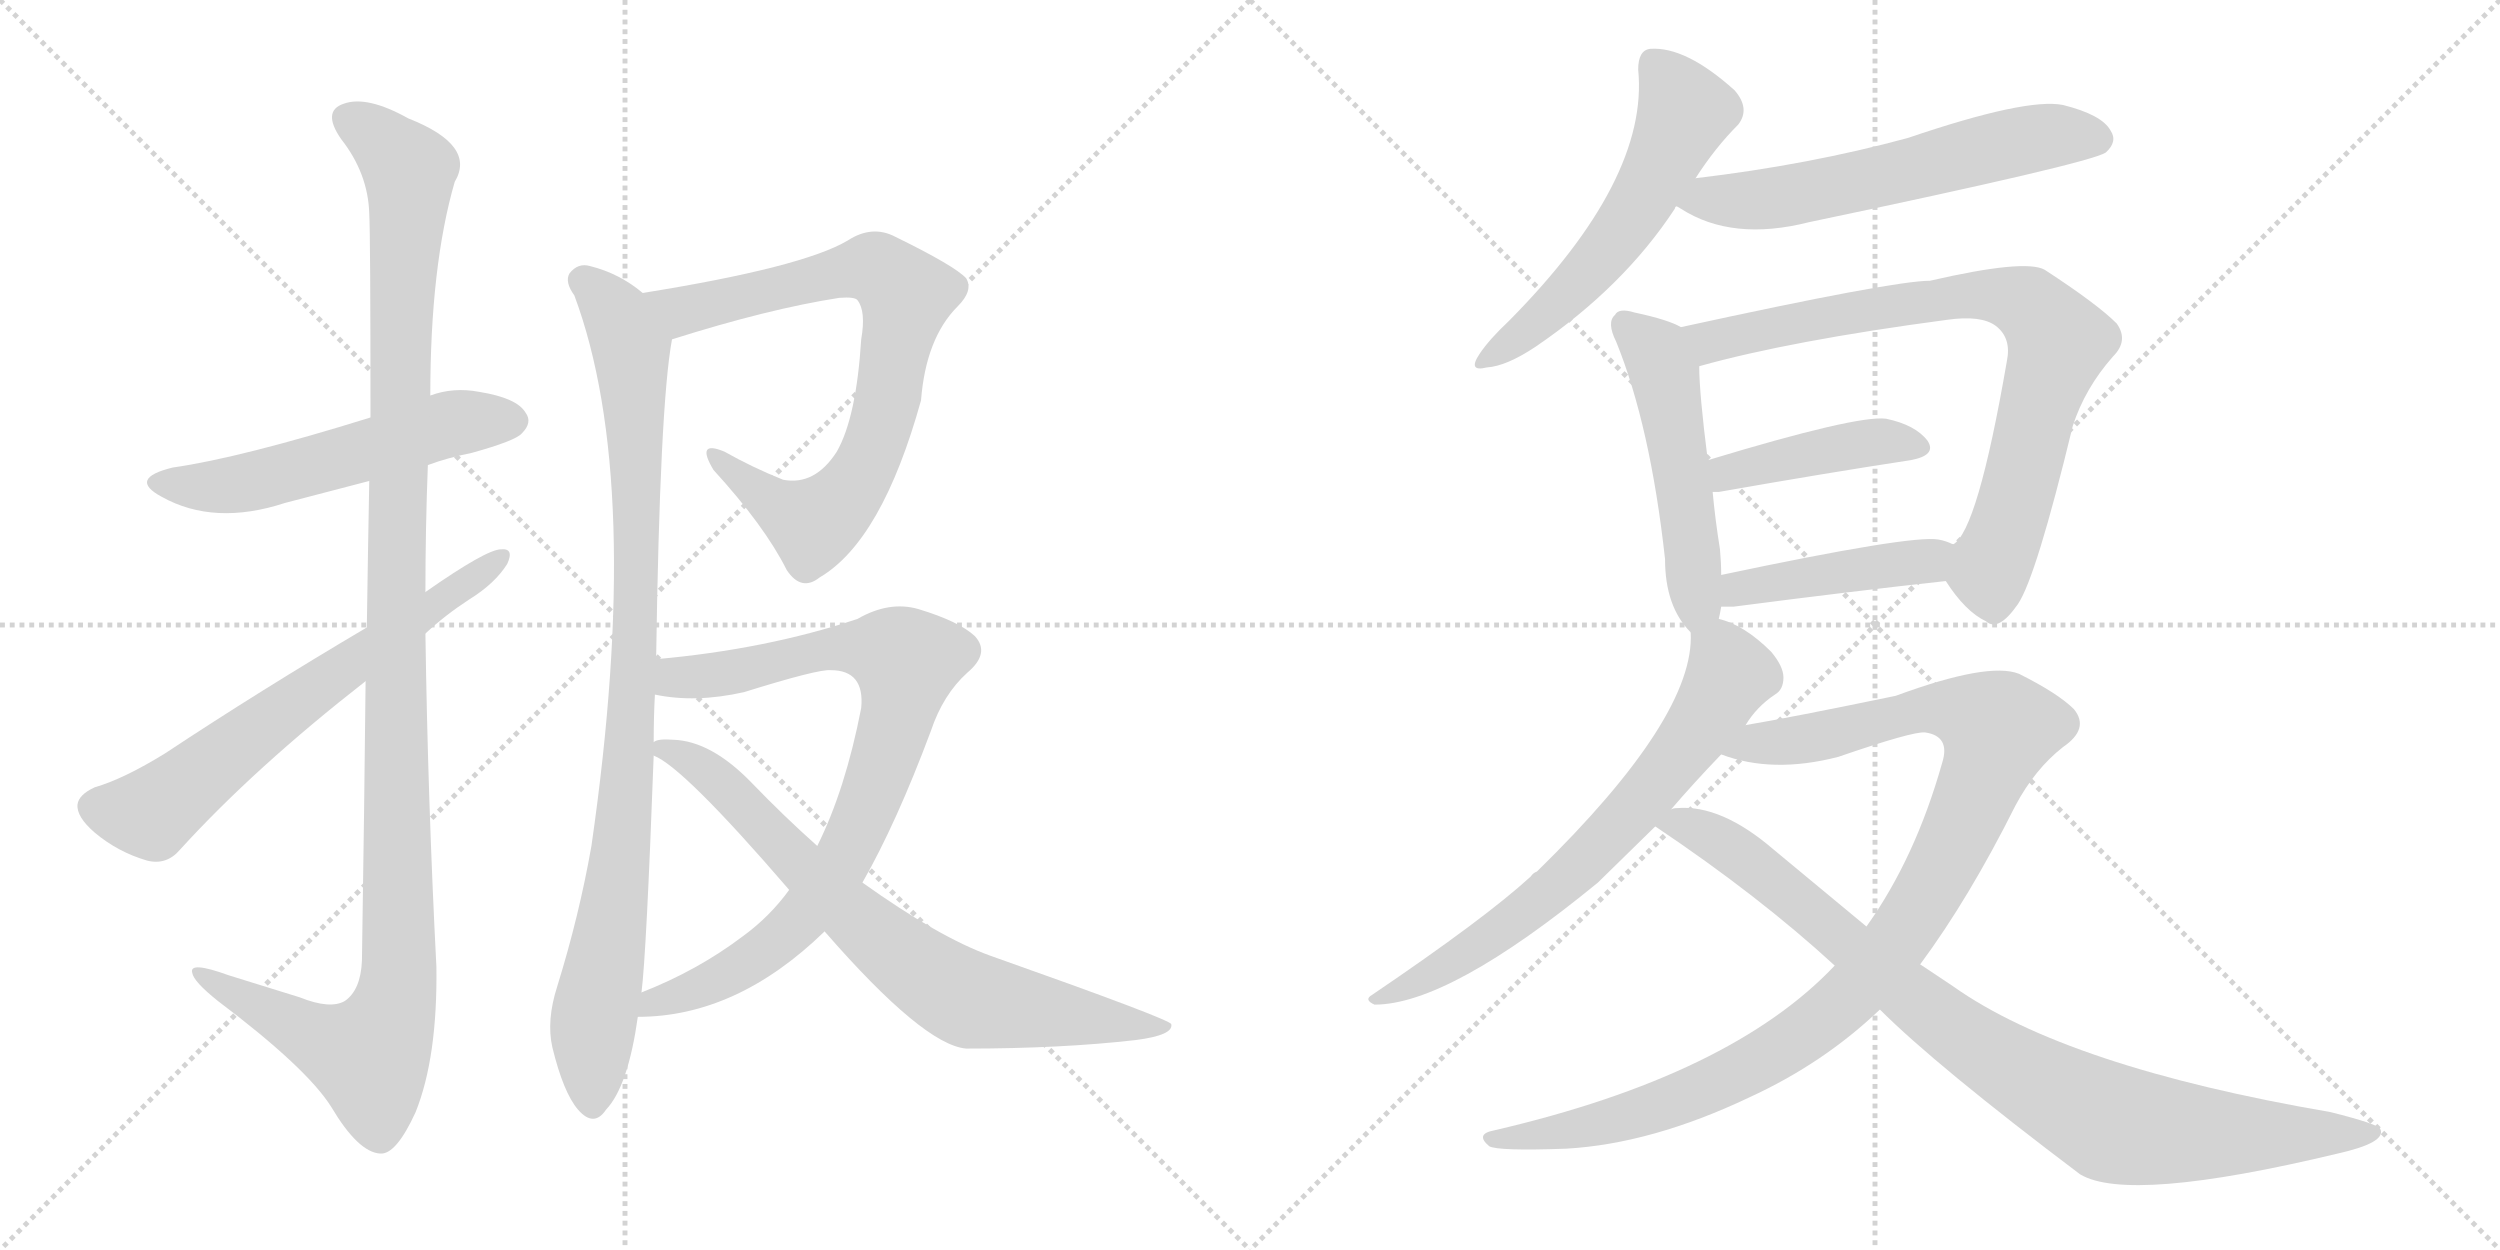 <svg version="1.1" viewBox="0 0 2048 1024" xmlns="http://www.w3.org/2000/svg">
  <g stroke="lightgray" stroke-dasharray="1,1" stroke-width="1" transform="scale(4, 4)">
    <line x1="0" y1="0" x2="256" y2="256"></line>
    <line x1="256" y1="0" x2="0" y2="256"></line>
    <line x1="128" y1="0" x2="128" y2="256"></line>
    <line x1="0" y1="128" x2="256" y2="128"></line>
    <line x1="256" y1="0" x2="512" y2="256"></line>
    <line x1="512" y1="0" x2="256" y2="256"></line>
    <line x1="384" y1="0" x2="384" y2="256"></line>
    <line x1="256" y1="128" x2="512" y2="128"></line>
  </g>
<g transform="scale(1, -1) translate(0, -850)">
   <style type="text/css">
    @keyframes keyframes0 {
      from {
       stroke: black;
       stroke-dashoffset: 550;
       stroke-width: 128;
       }
       64% {
       animation-timing-function: step-end;
       stroke: black;
       stroke-dashoffset: 0;
       stroke-width: 128;
       }
       to {
       stroke: black;
       stroke-width: 1024;
       }
       }
       #make-me-a-hanzi-animation-0 {
         animation: keyframes0 0.698s both;
         animation-delay: 0s;
         animation-timing-function: linear;
       }
    @keyframes keyframes1 {
      from {
       stroke: black;
       stroke-dashoffset: 1207;
       stroke-width: 128;
       }
       80% {
       animation-timing-function: step-end;
       stroke: black;
       stroke-dashoffset: 0;
       stroke-width: 128;
       }
       to {
       stroke: black;
       stroke-width: 1024;
       }
       }
       #make-me-a-hanzi-animation-1 {
         animation: keyframes1 1.232s both;
         animation-delay: 0.698s;
         animation-timing-function: linear;
       }
    @keyframes keyframes2 {
      from {
       stroke: black;
       stroke-dashoffset: 656;
       stroke-width: 128;
       }
       68% {
       animation-timing-function: step-end;
       stroke: black;
       stroke-dashoffset: 0;
       stroke-width: 128;
       }
       to {
       stroke: black;
       stroke-width: 1024;
       }
       }
       #make-me-a-hanzi-animation-2 {
         animation: keyframes2 0.784s both;
         animation-delay: 1.93s;
         animation-timing-function: linear;
       }
    @keyframes keyframes3 {
      from {
       stroke: black;
       stroke-dashoffset: 782;
       stroke-width: 128;
       }
       72% {
       animation-timing-function: step-end;
       stroke: black;
       stroke-dashoffset: 0;
       stroke-width: 128;
       }
       to {
       stroke: black;
       stroke-width: 1024;
       }
       }
       #make-me-a-hanzi-animation-3 {
         animation: keyframes3 0.886s both;
         animation-delay: 2.714s;
         animation-timing-function: linear;
       }
    @keyframes keyframes4 {
      from {
       stroke: black;
       stroke-dashoffset: 948;
       stroke-width: 128;
       }
       76% {
       animation-timing-function: step-end;
       stroke: black;
       stroke-dashoffset: 0;
       stroke-width: 128;
       }
       to {
       stroke: black;
       stroke-width: 1024;
       }
       }
       #make-me-a-hanzi-animation-4 {
         animation: keyframes4 1.021s both;
         animation-delay: 3.6s;
         animation-timing-function: linear;
       }
    @keyframes keyframes5 {
      from {
       stroke: black;
       stroke-dashoffset: 842;
       stroke-width: 128;
       }
       73% {
       animation-timing-function: step-end;
       stroke: black;
       stroke-dashoffset: 0;
       stroke-width: 128;
       }
       to {
       stroke: black;
       stroke-width: 1024;
       }
       }
       #make-me-a-hanzi-animation-5 {
         animation: keyframes5 0.935s both;
         animation-delay: 4.622s;
         animation-timing-function: linear;
       }
    @keyframes keyframes6 {
      from {
       stroke: black;
       stroke-dashoffset: 749;
       stroke-width: 128;
       }
       71% {
       animation-timing-function: step-end;
       stroke: black;
       stroke-dashoffset: 0;
       stroke-width: 128;
       }
       to {
       stroke: black;
       stroke-width: 1024;
       }
       }
       #make-me-a-hanzi-animation-6 {
         animation: keyframes6 0.86s both;
         animation-delay: 5.557s;
         animation-timing-function: linear;
       }
    @keyframes keyframes7 {
      from {
       stroke: black;
       stroke-dashoffset: 561;
       stroke-width: 128;
       }
       65% {
       animation-timing-function: step-end;
       stroke: black;
       stroke-dashoffset: 0;
       stroke-width: 128;
       }
       to {
       stroke: black;
       stroke-width: 1024;
       }
       }
       #make-me-a-hanzi-animation-7 {
         animation: keyframes7 0.707s both;
         animation-delay: 6.416s;
         animation-timing-function: linear;
       }
    @keyframes keyframes8 {
      from {
       stroke: black;
       stroke-dashoffset: 602;
       stroke-width: 128;
       }
       66% {
       animation-timing-function: step-end;
       stroke: black;
       stroke-dashoffset: 0;
       stroke-width: 128;
       }
       to {
       stroke: black;
       stroke-width: 1024;
       }
       }
       #make-me-a-hanzi-animation-8 {
         animation: keyframes8 0.74s both;
         animation-delay: 7.123s;
         animation-timing-function: linear;
       }
    @keyframes keyframes9 {
      from {
       stroke: black;
       stroke-dashoffset: 511;
       stroke-width: 128;
       }
       62% {
       animation-timing-function: step-end;
       stroke: black;
       stroke-dashoffset: 0;
       stroke-width: 128;
       }
       to {
       stroke: black;
       stroke-width: 1024;
       }
       }
       #make-me-a-hanzi-animation-9 {
         animation: keyframes9 0.666s both;
         animation-delay: 7.863s;
         animation-timing-function: linear;
       }
    @keyframes keyframes10 {
      from {
       stroke: black;
       stroke-dashoffset: 795;
       stroke-width: 128;
       }
       72% {
       animation-timing-function: step-end;
       stroke: black;
       stroke-dashoffset: 0;
       stroke-width: 128;
       }
       to {
       stroke: black;
       stroke-width: 1024;
       }
       }
       #make-me-a-hanzi-animation-10 {
         animation: keyframes10 0.897s both;
         animation-delay: 8.529s;
         animation-timing-function: linear;
       }
    @keyframes keyframes11 {
      from {
       stroke: black;
       stroke-dashoffset: 425;
       stroke-width: 128;
       }
       58% {
       animation-timing-function: step-end;
       stroke: black;
       stroke-dashoffset: 0;
       stroke-width: 128;
       }
       to {
       stroke: black;
       stroke-width: 1024;
       }
       }
       #make-me-a-hanzi-animation-11 {
         animation: keyframes11 0.596s both;
         animation-delay: 9.426s;
         animation-timing-function: linear;
       }
    @keyframes keyframes12 {
      from {
       stroke: black;
       stroke-dashoffset: 438;
       stroke-width: 128;
       }
       59% {
       animation-timing-function: step-end;
       stroke: black;
       stroke-dashoffset: 0;
       stroke-width: 128;
       }
       to {
       stroke: black;
       stroke-width: 1024;
       }
       }
       #make-me-a-hanzi-animation-12 {
         animation: keyframes12 0.606s both;
         animation-delay: 10.021s;
         animation-timing-function: linear;
       }
    @keyframes keyframes13 {
      from {
       stroke: black;
       stroke-dashoffset: 692;
       stroke-width: 128;
       }
       69% {
       animation-timing-function: step-end;
       stroke: black;
       stroke-dashoffset: 0;
       stroke-width: 128;
       }
       to {
       stroke: black;
       stroke-width: 1024;
       }
       }
       #make-me-a-hanzi-animation-13 {
         animation: keyframes13 0.813s both;
         animation-delay: 10.628s;
         animation-timing-function: linear;
       }
    @keyframes keyframes14 {
      from {
       stroke: black;
       stroke-dashoffset: 1054;
       stroke-width: 128;
       }
       77% {
       animation-timing-function: step-end;
       stroke: black;
       stroke-dashoffset: 0;
       stroke-width: 128;
       }
       to {
       stroke: black;
       stroke-width: 1024;
       }
       }
       #make-me-a-hanzi-animation-14 {
         animation: keyframes14 1.108s both;
         animation-delay: 11.441s;
         animation-timing-function: linear;
       }
    @keyframes keyframes15 {
      from {
       stroke: black;
       stroke-dashoffset: 915;
       stroke-width: 128;
       }
       75% {
       animation-timing-function: step-end;
       stroke: black;
       stroke-dashoffset: 0;
       stroke-width: 128;
       }
       to {
       stroke: black;
       stroke-width: 1024;
       }
       }
       #make-me-a-hanzi-animation-15 {
         animation: keyframes15 0.995s both;
         animation-delay: 12.549s;
         animation-timing-function: linear;
       }
</style>
<path d="M 350.5 469.0 Q 366.5 475.0 386.5 479.0 Q 422.5 489.0 427.5 495.0 Q 436.5 504.0 430.5 512.0 Q 423.5 524.0 392.5 529.0 Q 371.5 533.0 352.5 526.0 L 303.5 508.0 Q 197.5 475.0 141.5 467.0 Q 104.5 458.0 132.5 443.0 Q 175.5 419.0 233.5 438.0 L 302.5 456.0 L 350.5 469.0 Z" fill="lightgray"></path> 
<path d="M 299.5 292.0 Q 298.5 192.0 296.5 63.0 Q 295.5 39.0 282.5 30.0 Q 270.5 23.0 245.5 33.0 L 187.5 51.0 Q 154.5 63.0 157.5 53.0 Q 158.5 46.0 178.5 30.0 Q 251.5 -25.0 271.5 -57.0 Q 293.5 -94.0 311.5 -95.0 Q 324.5 -96.0 340.5 -61.0 Q 358.5 -16.0 357.5 58.0 Q 350.5 194.0 348.5 331.0 L 348.5 365.0 Q 348.5 417.0 350.5 469.0 L 352.5 526.0 Q 352.5 632.0 372.5 701.0 Q 390.5 731.0 334.5 753.0 Q 300.5 772.0 281.5 765.0 Q 263.5 759.0 279.5 736.0 Q 301.5 708.0 302.5 675.0 Q 303.5 657.0 303.5 508.0 L 302.5 456.0 Q 301.5 404.0 300.5 336.0 L 299.5 292.0 Z" fill="lightgray"></path> 
<path d="M 348.5 331.0 Q 364.5 346.0 384.5 359.0 Q 405.5 372.0 415.5 388.0 Q 421.5 401.0 410.5 400.0 Q 398.5 400.0 348.5 365.0 L 300.5 336.0 Q 212.5 284.0 135.5 233.0 Q 101.5 212.0 77.5 205.0 Q 64.5 199.0 63.5 191.0 Q 62.5 181.0 77.5 168.0 Q 96.5 152.0 120.5 145.0 Q 136.5 141.0 147.5 154.0 Q 208.5 221.0 299.5 292.0 L 348.5 331.0 Z" fill="lightgray"></path> 
<path d="M 550.5 572.0 Q 629.5 597.0 687.5 606.0 Q 700.5 607.0 702.5 604.0 Q 709.5 595.0 705.5 572.0 Q 701.5 508.0 685.5 480.0 Q 667.5 452.0 641.5 457.0 Q 616.5 467.0 593.5 480.0 Q 569.5 490.0 584.5 465.0 Q 626.5 419.0 644.5 383.0 Q 656.5 365.0 671.5 377.0 Q 722.5 407.0 754.5 522.0 Q 758.5 573.0 784.5 599.0 Q 797.5 612.0 791.5 622.0 Q 782.5 632.0 733.5 656.0 Q 714.5 666.0 694.5 653.0 Q 657.5 631.0 526.5 610.0 C 496.5 605.0 521.5 563.0 550.5 572.0 Z" fill="lightgray"></path> 
<path d="M 537.5 310.0 Q 540.5 518.0 550.5 572.0 C 553.5 592.0 551.5 593.0 526.5 610.0 Q 507.5 626.0 483.5 632.0 Q 473.5 635.0 466.5 626.0 Q 462.5 619.0 470.5 608.0 Q 527.5 455.0 484.5 157.0 Q 474.5 100.0 456.5 42.0 Q 447.5 14.0 452.5 -8.0 Q 461.5 -45.0 473.5 -59.0 Q 486.5 -74.0 496.5 -59.0 Q 514.5 -40.0 522.5 17.0 L 525.5 37.0 Q 529.5 68.0 535.5 231.0 L 535.5 242.0 Q 535.5 263.0 536.5 281.0 L 537.5 310.0 Z" fill="lightgray"></path> 
<path d="M 522.5 17.0 Q 603.5 17.0 675.5 87.0 L 706.5 127.0 Q 734.5 176.0 762.5 251.0 Q 772.5 281.0 792.5 299.0 Q 811.5 315.0 798.5 329.0 Q 785.5 341.0 752.5 351.0 Q 728.5 358.0 702.5 343.0 Q 627.5 318.0 537.5 310.0 C 507.5 307.0 506.5 285.0 536.5 281.0 Q 569.5 274.0 609.5 283.0 Q 670.5 302.0 680.5 301.0 Q 708.5 301.0 705.5 270.0 Q 692.5 203.0 669.5 157.0 L 646.5 121.0 Q 630.5 99.0 608.5 83.0 Q 571.5 55.0 525.5 37.0 C 497.5 25.0 492.5 15.0 522.5 17.0 Z" fill="lightgray"></path> 
<path d="M 675.5 87.0 Q 756.5 -6.0 791.5 -9.0 Q 869.5 -9.0 930.5 -2.0 Q 961.5 2.0 959.5 11.0 Q 958.5 15.0 811.5 67.0 Q 769.5 82.0 706.5 127.0 L 669.5 157.0 Q 642.5 181.0 615.5 209.0 Q 582.5 243.0 551.5 244.0 Q 538.5 245.0 535.5 242.0 C 520.5 240.0 520.5 240.0 535.5 231.0 Q 559.5 222.0 646.5 121.0 L 675.5 87.0 Z" fill="lightgray"></path> 
<path d="M 1389.0 704.0 Q 1405.0 729.0 1424.0 748.0 Q 1434.0 761.0 1421.0 776.0 Q 1381.0 812.0 1352.0 810.0 Q 1342.0 809.0 1342.0 793.0 Q 1351.0 703.0 1236.0 587.0 Q 1220.0 572.0 1212.0 560.0 Q 1202.0 545.0 1218.0 549.0 Q 1234.0 550.0 1258.0 566.0 Q 1330.0 615.0 1372.0 679.0 Q 1372.0 680.0 1373.0 681.0 L 1389.0 704.0 Z" fill="lightgray"></path> 
<path d="M 1373.0 681.0 Q 1374.0 681.0 1377.0 679.0 Q 1419.0 652.0 1482.0 668.0 Q 1711.0 716.0 1725.0 725.0 Q 1735.0 734.0 1729.0 743.0 Q 1722.0 756.0 1690.0 764.0 Q 1660.0 770.0 1563.0 737.0 Q 1482.0 715.0 1389.0 704.0 C 1359.0 700.0 1347.0 696.0 1373.0 681.0 Z" fill="lightgray"></path> 
<path d="M 1408.0 343.0 Q 1409.0 347.0 1410.0 353.0 L 1410.0 379.0 Q 1410.0 389.0 1409.0 400.0 Q 1405.0 425.0 1403.0 447.0 L 1399.0 473.0 Q 1392.0 528.0 1392.0 550.0 C 1391.0 575.0 1391.0 575.0 1377.0 582.0 Q 1367.0 588.0 1339.0 594.0 Q 1326.0 598.0 1323.0 592.0 Q 1316.0 586.0 1324.0 570.0 Q 1352.0 501.0 1364.0 392.0 Q 1364.0 353.0 1385.0 332.0 C 1402.0 313.0 1402.0 314.0 1408.0 343.0 Z" fill="lightgray"></path> 
<path d="M 1594.0 374.0 Q 1610.0 349.0 1627.0 341.0 Q 1637.0 332.0 1653.0 355.0 Q 1668.0 377.0 1698.0 501.0 Q 1708.0 532.0 1731.0 558.0 Q 1744.0 571.0 1734.0 585.0 Q 1718.0 601.0 1675.0 629.0 Q 1659.0 638.0 1581.0 620.0 Q 1551.0 620.0 1377.0 582.0 C 1348.0 576.0 1363.0 542.0 1392.0 550.0 Q 1467.0 571.0 1595.0 588.0 Q 1623.0 592.0 1635.0 583.0 Q 1648.0 573.0 1644.0 554.0 Q 1620.0 415.0 1600.0 404.0 C 1586.0 385.0 1586.0 385.0 1594.0 374.0 Z" fill="lightgray"></path> 
<path d="M 1403.0 447.0 L 1408.0 447.0 Q 1499.0 463.0 1565.0 473.0 Q 1587.0 477.0 1579.0 489.0 Q 1569.0 502.0 1545.0 507.0 Q 1521.0 510.0 1399.0 473.0 C 1370.0 464.0 1373.0 446.0 1403.0 447.0 Z" fill="lightgray"></path> 
<path d="M 1410.0 353.0 L 1420.0 353.0 Q 1520.0 366.0 1594.0 374.0 C 1624.0 377.0 1628.0 392.0 1600.0 404.0 Q 1594.0 407.0 1588.0 408.0 Q 1566.0 412.0 1410.0 379.0 C 1381.0 373.0 1380.0 353.0 1410.0 353.0 Z" fill="lightgray"></path> 
<path d="M 1430.0 256.0 Q 1439.0 271.0 1454.0 281.0 Q 1461.0 285.0 1461.0 295.0 Q 1461.0 304.0 1451.0 316.0 Q 1429.0 338.0 1408.0 343.0 C 1386.0 351.0 1386.0 351.0 1385.0 332.0 Q 1389.0 263.0 1259.0 136.0 Q 1256.0 135.0 1254.0 132.0 Q 1217.0 98.0 1124.0 35.0 Q 1117.0 31.0 1126.0 27.0 Q 1187.0 27.0 1309.0 127.0 L 1356.0 173.0 L 1369.0 187.0 Q 1387.0 208.0 1410.0 232.0 L 1430.0 256.0 Z" fill="lightgray"></path> 
<path d="M 1573.0 60.0 Q 1613.0 114.0 1651.0 190.0 Q 1667.0 220.0 1690.0 238.0 Q 1712.0 253.0 1699.0 269.0 Q 1686.0 282.0 1654.0 298.0 Q 1629.0 308.0 1553.0 280.0 Q 1466.0 262.0 1430.0 256.0 C 1400.0 251.0 1381.0 240.0 1410.0 232.0 Q 1452.0 216.0 1506.0 230.0 Q 1567.0 251.0 1577.0 250.0 Q 1598.0 247.0 1591.0 225.0 Q 1569.0 147.0 1529.0 91.0 L 1503.0 59.0 Q 1418.0 -31.0 1224.0 -76.0 Q 1208.0 -79.0 1220.0 -89.0 Q 1227.0 -93.0 1283.0 -91.0 Q 1353.0 -87.0 1433.0 -49.0 Q 1494.0 -21.0 1540.0 23.0 L 1573.0 60.0 Z" fill="lightgray"></path> 
<path d="M 1540.0 23.0 Q 1586.0 -23.0 1704.0 -112.0 Q 1744.0 -136.0 1915.0 -95.0 Q 1955.0 -86.0 1950.0 -75.0 Q 1949.0 -71.0 1909.0 -61.0 Q 1693.0 -24.0 1600.0 42.0 L 1573.0 60.0 L 1529.0 91.0 L 1453.0 154.0 Q 1410.0 191.0 1374.0 188.0 Q 1371.0 188.0 1369.0 187.0 C 1339.0 186.0 1337.0 186.0 1356.0 173.0 Q 1441.0 116.0 1503.0 59.0 L 1540.0 23.0 Z" fill="lightgray"></path> 
      <clipPath id="make-me-a-hanzi-clip-0">
      <path d="M 350.5 469.0 Q 366.5 475.0 386.5 479.0 Q 422.5 489.0 427.5 495.0 Q 436.5 504.0 430.5 512.0 Q 423.5 524.0 392.5 529.0 Q 371.5 533.0 352.5 526.0 L 303.5 508.0 Q 197.5 475.0 141.5 467.0 Q 104.5 458.0 132.5 443.0 Q 175.5 419.0 233.5 438.0 L 302.5 456.0 L 350.5 469.0 Z" fill="lightgray"></path>
      </clipPath>
      <path clip-path="url(#make-me-a-hanzi-clip-0)" d="M 133.5 456.0 L 192.5 453.0 L 365.5 502.0 L 420.5 505.0 " fill="none" id="make-me-a-hanzi-animation-0" stroke-dasharray="422 844" stroke-linecap="round"></path>

      <clipPath id="make-me-a-hanzi-clip-1">
      <path d="M 299.5 292.0 Q 298.5 192.0 296.5 63.0 Q 295.5 39.0 282.5 30.0 Q 270.5 23.0 245.5 33.0 L 187.5 51.0 Q 154.5 63.0 157.5 53.0 Q 158.5 46.0 178.5 30.0 Q 251.5 -25.0 271.5 -57.0 Q 293.5 -94.0 311.5 -95.0 Q 324.5 -96.0 340.5 -61.0 Q 358.5 -16.0 357.5 58.0 Q 350.5 194.0 348.5 331.0 L 348.5 365.0 Q 348.5 417.0 350.5 469.0 L 352.5 526.0 Q 352.5 632.0 372.5 701.0 Q 390.5 731.0 334.5 753.0 Q 300.5 772.0 281.5 765.0 Q 263.5 759.0 279.5 736.0 Q 301.5 708.0 302.5 675.0 Q 303.5 657.0 303.5 508.0 L 302.5 456.0 Q 301.5 404.0 300.5 336.0 L 299.5 292.0 Z" fill="lightgray"></path>
      </clipPath>
      <path clip-path="url(#make-me-a-hanzi-clip-1)" d="M 287.5 750.0 L 304.5 742.0 L 335.5 710.0 L 326.5 546.0 L 323.5 30.0 L 302.5 -15.0 L 264.5 -3.0 L 176.5 43.0 L 174.5 50.0 L 163.5 51.0 " fill="none" id="make-me-a-hanzi-animation-1" stroke-dasharray="1079 2158" stroke-linecap="round"></path>

      <clipPath id="make-me-a-hanzi-clip-2">
      <path d="M 348.5 331.0 Q 364.5 346.0 384.5 359.0 Q 405.5 372.0 415.5 388.0 Q 421.5 401.0 410.5 400.0 Q 398.5 400.0 348.5 365.0 L 300.5 336.0 Q 212.5 284.0 135.5 233.0 Q 101.5 212.0 77.5 205.0 Q 64.5 199.0 63.5 191.0 Q 62.5 181.0 77.5 168.0 Q 96.5 152.0 120.5 145.0 Q 136.5 141.0 147.5 154.0 Q 208.5 221.0 299.5 292.0 L 348.5 331.0 Z" fill="lightgray"></path>
      </clipPath>
      <path clip-path="url(#make-me-a-hanzi-clip-2)" d="M 76.5 189.0 L 124.5 184.0 L 215.5 256.0 L 408.5 392.0 " fill="none" id="make-me-a-hanzi-animation-2" stroke-dasharray="528 1056" stroke-linecap="round"></path>

      <clipPath id="make-me-a-hanzi-clip-3">
      <path d="M 550.5 572.0 Q 629.5 597.0 687.5 606.0 Q 700.5 607.0 702.5 604.0 Q 709.5 595.0 705.5 572.0 Q 701.5 508.0 685.5 480.0 Q 667.5 452.0 641.5 457.0 Q 616.5 467.0 593.5 480.0 Q 569.5 490.0 584.5 465.0 Q 626.5 419.0 644.5 383.0 Q 656.5 365.0 671.5 377.0 Q 722.5 407.0 754.5 522.0 Q 758.5 573.0 784.5 599.0 Q 797.5 612.0 791.5 622.0 Q 782.5 632.0 733.5 656.0 Q 714.5 666.0 694.5 653.0 Q 657.5 631.0 526.5 610.0 C 496.5 605.0 521.5 563.0 550.5 572.0 Z" fill="lightgray"></path>
      </clipPath>
      <path clip-path="url(#make-me-a-hanzi-clip-3)" d="M 538.5 609.0 L 550.5 598.0 L 570.5 597.0 L 712.5 631.0 L 741.5 610.0 L 721.5 500.0 L 709.5 468.0 L 683.5 433.0 L 666.5 421.0 L 652.5 426.0 L 585.5 474.0 " fill="none" id="make-me-a-hanzi-animation-3" stroke-dasharray="654 1308" stroke-linecap="round"></path>

      <clipPath id="make-me-a-hanzi-clip-4">
      <path d="M 537.5 310.0 Q 540.5 518.0 550.5 572.0 C 553.5 592.0 551.5 593.0 526.5 610.0 Q 507.5 626.0 483.5 632.0 Q 473.5 635.0 466.5 626.0 Q 462.5 619.0 470.5 608.0 Q 527.5 455.0 484.5 157.0 Q 474.5 100.0 456.5 42.0 Q 447.5 14.0 452.5 -8.0 Q 461.5 -45.0 473.5 -59.0 Q 486.5 -74.0 496.5 -59.0 Q 514.5 -40.0 522.5 17.0 L 525.5 37.0 Q 529.5 68.0 535.5 231.0 L 535.5 242.0 Q 535.5 263.0 536.5 281.0 L 537.5 310.0 Z" fill="lightgray"></path>
      </clipPath>
      <path clip-path="url(#make-me-a-hanzi-clip-4)" d="M 476.5 621.0 L 505.5 592.0 L 516.5 564.0 L 522.5 429.0 L 515.5 220.0 L 507.5 135.0 L 485.5 9.0 L 485.5 -54.0 " fill="none" id="make-me-a-hanzi-animation-4" stroke-dasharray="820 1640" stroke-linecap="round"></path>

      <clipPath id="make-me-a-hanzi-clip-5">
      <path d="M 522.5 17.0 Q 603.5 17.0 675.5 87.0 L 706.5 127.0 Q 734.5 176.0 762.5 251.0 Q 772.5 281.0 792.5 299.0 Q 811.5 315.0 798.5 329.0 Q 785.5 341.0 752.5 351.0 Q 728.5 358.0 702.5 343.0 Q 627.5 318.0 537.5 310.0 C 507.5 307.0 506.5 285.0 536.5 281.0 Q 569.5 274.0 609.5 283.0 Q 670.5 302.0 680.5 301.0 Q 708.5 301.0 705.5 270.0 Q 692.5 203.0 669.5 157.0 L 646.5 121.0 Q 630.5 99.0 608.5 83.0 Q 571.5 55.0 525.5 37.0 C 497.5 25.0 492.5 15.0 522.5 17.0 Z" fill="lightgray"></path>
      </clipPath>
      <path clip-path="url(#make-me-a-hanzi-clip-5)" d="M 544.5 288.0 L 553.5 295.0 L 616.5 301.0 L 671.5 318.0 L 702.5 320.0 L 742.5 308.0 L 732.5 253.0 L 711.5 193.0 L 689.5 144.0 L 662.5 105.0 L 606.5 57.0 L 536.5 30.0 L 529.5 21.0 " fill="none" id="make-me-a-hanzi-animation-5" stroke-dasharray="714 1428" stroke-linecap="round"></path>

      <clipPath id="make-me-a-hanzi-clip-6">
      <path d="M 675.5 87.0 Q 756.5 -6.0 791.5 -9.0 Q 869.5 -9.0 930.5 -2.0 Q 961.5 2.0 959.5 11.0 Q 958.5 15.0 811.5 67.0 Q 769.5 82.0 706.5 127.0 L 669.5 157.0 Q 642.5 181.0 615.5 209.0 Q 582.5 243.0 551.5 244.0 Q 538.5 245.0 535.5 242.0 C 520.5 240.0 520.5 240.0 535.5 231.0 Q 559.5 222.0 646.5 121.0 L 675.5 87.0 Z" fill="lightgray"></path>
      </clipPath>
      <path clip-path="url(#make-me-a-hanzi-clip-6)" d="M 540.5 237.0 L 566.5 228.0 L 586.5 213.0 L 702.5 95.0 L 782.5 36.0 L 940.5 6.0 L 955.5 8.0 " fill="none" id="make-me-a-hanzi-animation-6" stroke-dasharray="621 1242" stroke-linecap="round"></path>

      <clipPath id="make-me-a-hanzi-clip-7">
      <path d="M 1389.0 704.0 Q 1405.0 729.0 1424.0 748.0 Q 1434.0 761.0 1421.0 776.0 Q 1381.0 812.0 1352.0 810.0 Q 1342.0 809.0 1342.0 793.0 Q 1351.0 703.0 1236.0 587.0 Q 1220.0 572.0 1212.0 560.0 Q 1202.0 545.0 1218.0 549.0 Q 1234.0 550.0 1258.0 566.0 Q 1330.0 615.0 1372.0 679.0 Q 1372.0 680.0 1373.0 681.0 L 1389.0 704.0 Z" fill="lightgray"></path>
      </clipPath>
      <path clip-path="url(#make-me-a-hanzi-clip-7)" d="M 1355.0 797.0 L 1380.0 757.0 L 1340.0 677.0 L 1278.0 603.0 L 1222.0 558.0 " fill="none" id="make-me-a-hanzi-animation-7" stroke-dasharray="433 866" stroke-linecap="round"></path>

      <clipPath id="make-me-a-hanzi-clip-8">
      <path d="M 1373.0 681.0 Q 1374.0 681.0 1377.0 679.0 Q 1419.0 652.0 1482.0 668.0 Q 1711.0 716.0 1725.0 725.0 Q 1735.0 734.0 1729.0 743.0 Q 1722.0 756.0 1690.0 764.0 Q 1660.0 770.0 1563.0 737.0 Q 1482.0 715.0 1389.0 704.0 C 1359.0 700.0 1347.0 696.0 1373.0 681.0 Z" fill="lightgray"></path>
      </clipPath>
      <path clip-path="url(#make-me-a-hanzi-clip-8)" d="M 1378.0 686.0 L 1453.0 687.0 L 1678.0 739.0 L 1718.0 736.0 " fill="none" id="make-me-a-hanzi-animation-8" stroke-dasharray="474 948" stroke-linecap="round"></path>

      <clipPath id="make-me-a-hanzi-clip-9">
      <path d="M 1408.0 343.0 Q 1409.0 347.0 1410.0 353.0 L 1410.0 379.0 Q 1410.0 389.0 1409.0 400.0 Q 1405.0 425.0 1403.0 447.0 L 1399.0 473.0 Q 1392.0 528.0 1392.0 550.0 C 1391.0 575.0 1391.0 575.0 1377.0 582.0 Q 1367.0 588.0 1339.0 594.0 Q 1326.0 598.0 1323.0 592.0 Q 1316.0 586.0 1324.0 570.0 Q 1352.0 501.0 1364.0 392.0 Q 1364.0 353.0 1385.0 332.0 C 1402.0 313.0 1402.0 314.0 1408.0 343.0 Z" fill="lightgray"></path>
      </clipPath>
      <path clip-path="url(#make-me-a-hanzi-clip-9)" d="M 1332.0 584.0 L 1356.0 561.0 L 1364.0 544.0 L 1387.0 393.0 L 1387.0 343.0 " fill="none" id="make-me-a-hanzi-animation-9" stroke-dasharray="383 766" stroke-linecap="round"></path>

      <clipPath id="make-me-a-hanzi-clip-10">
      <path d="M 1594.0 374.0 Q 1610.0 349.0 1627.0 341.0 Q 1637.0 332.0 1653.0 355.0 Q 1668.0 377.0 1698.0 501.0 Q 1708.0 532.0 1731.0 558.0 Q 1744.0 571.0 1734.0 585.0 Q 1718.0 601.0 1675.0 629.0 Q 1659.0 638.0 1581.0 620.0 Q 1551.0 620.0 1377.0 582.0 C 1348.0 576.0 1363.0 542.0 1392.0 550.0 Q 1467.0 571.0 1595.0 588.0 Q 1623.0 592.0 1635.0 583.0 Q 1648.0 573.0 1644.0 554.0 Q 1620.0 415.0 1600.0 404.0 C 1586.0 385.0 1586.0 385.0 1594.0 374.0 Z" fill="lightgray"></path>
      </clipPath>
      <path clip-path="url(#make-me-a-hanzi-clip-10)" d="M 1391.0 582.0 L 1406.0 570.0 L 1596.0 608.0 L 1640.0 607.0 L 1662.0 600.0 L 1686.0 570.0 L 1650.0 435.0 L 1629.0 382.0 L 1634.0 359.0 " fill="none" id="make-me-a-hanzi-animation-10" stroke-dasharray="667 1334" stroke-linecap="round"></path>

      <clipPath id="make-me-a-hanzi-clip-11">
      <path d="M 1403.0 447.0 L 1408.0 447.0 Q 1499.0 463.0 1565.0 473.0 Q 1587.0 477.0 1579.0 489.0 Q 1569.0 502.0 1545.0 507.0 Q 1521.0 510.0 1399.0 473.0 C 1370.0 464.0 1373.0 446.0 1403.0 447.0 Z" fill="lightgray"></path>
      </clipPath>
      <path clip-path="url(#make-me-a-hanzi-clip-11)" d="M 1406.0 454.0 L 1437.0 470.0 L 1507.0 484.0 L 1548.0 489.0 L 1569.0 483.0 " fill="none" id="make-me-a-hanzi-animation-11" stroke-dasharray="297 594" stroke-linecap="round"></path>

      <clipPath id="make-me-a-hanzi-clip-12">
      <path d="M 1410.0 353.0 L 1420.0 353.0 Q 1520.0 366.0 1594.0 374.0 C 1624.0 377.0 1628.0 392.0 1600.0 404.0 Q 1594.0 407.0 1588.0 408.0 Q 1566.0 412.0 1410.0 379.0 C 1381.0 373.0 1380.0 353.0 1410.0 353.0 Z" fill="lightgray"></path>
      </clipPath>
      <path clip-path="url(#make-me-a-hanzi-clip-12)" d="M 1415.0 360.0 L 1449.0 374.0 L 1579.0 390.0 L 1591.0 398.0 " fill="none" id="make-me-a-hanzi-animation-12" stroke-dasharray="310 620" stroke-linecap="round"></path>

      <clipPath id="make-me-a-hanzi-clip-13">
      <path d="M 1430.0 256.0 Q 1439.0 271.0 1454.0 281.0 Q 1461.0 285.0 1461.0 295.0 Q 1461.0 304.0 1451.0 316.0 Q 1429.0 338.0 1408.0 343.0 C 1386.0 351.0 1386.0 351.0 1385.0 332.0 Q 1389.0 263.0 1259.0 136.0 Q 1256.0 135.0 1254.0 132.0 Q 1217.0 98.0 1124.0 35.0 Q 1117.0 31.0 1126.0 27.0 Q 1187.0 27.0 1309.0 127.0 L 1356.0 173.0 L 1369.0 187.0 Q 1387.0 208.0 1410.0 232.0 L 1430.0 256.0 Z" fill="lightgray"></path>
      </clipPath>
      <path clip-path="url(#make-me-a-hanzi-clip-13)" d="M 1394.0 327.0 L 1411.0 313.0 L 1416.0 294.0 L 1385.0 244.0 L 1336.0 184.0 L 1289.0 135.0 L 1242.0 97.0 L 1178.0 54.0 L 1130.0 32.0 " fill="none" id="make-me-a-hanzi-animation-13" stroke-dasharray="564 1128" stroke-linecap="round"></path>

      <clipPath id="make-me-a-hanzi-clip-14">
      <path d="M 1573.0 60.0 Q 1613.0 114.0 1651.0 190.0 Q 1667.0 220.0 1690.0 238.0 Q 1712.0 253.0 1699.0 269.0 Q 1686.0 282.0 1654.0 298.0 Q 1629.0 308.0 1553.0 280.0 Q 1466.0 262.0 1430.0 256.0 C 1400.0 251.0 1381.0 240.0 1410.0 232.0 Q 1452.0 216.0 1506.0 230.0 Q 1567.0 251.0 1577.0 250.0 Q 1598.0 247.0 1591.0 225.0 Q 1569.0 147.0 1529.0 91.0 L 1503.0 59.0 Q 1418.0 -31.0 1224.0 -76.0 Q 1208.0 -79.0 1220.0 -89.0 Q 1227.0 -93.0 1283.0 -91.0 Q 1353.0 -87.0 1433.0 -49.0 Q 1494.0 -21.0 1540.0 23.0 L 1573.0 60.0 Z" fill="lightgray"></path>
      </clipPath>
      <path clip-path="url(#make-me-a-hanzi-clip-14)" d="M 1418.0 236.0 L 1494.0 247.0 L 1569.0 269.0 L 1607.0 267.0 L 1637.0 253.0 L 1612.0 182.0 L 1578.0 115.0 L 1541.0 63.0 L 1496.0 18.0 L 1430.0 -26.0 L 1372.0 -52.0 L 1270.0 -81.0 L 1225.0 -83.0 " fill="none" id="make-me-a-hanzi-animation-14" stroke-dasharray="926 1852" stroke-linecap="round"></path>

      <clipPath id="make-me-a-hanzi-clip-15">
      <path d="M 1540.0 23.0 Q 1586.0 -23.0 1704.0 -112.0 Q 1744.0 -136.0 1915.0 -95.0 Q 1955.0 -86.0 1950.0 -75.0 Q 1949.0 -71.0 1909.0 -61.0 Q 1693.0 -24.0 1600.0 42.0 L 1573.0 60.0 L 1529.0 91.0 L 1453.0 154.0 Q 1410.0 191.0 1374.0 188.0 Q 1371.0 188.0 1369.0 187.0 C 1339.0 186.0 1337.0 186.0 1356.0 173.0 Q 1441.0 116.0 1503.0 59.0 L 1540.0 23.0 Z" fill="lightgray"></path>
      </clipPath>
      <path clip-path="url(#make-me-a-hanzi-clip-15)" d="M 1365.0 171.0 L 1380.0 174.0 L 1410.0 161.0 L 1609.0 1.0 L 1725.0 -68.0 L 1814.0 -79.0 L 1945.0 -78.0 " fill="none" id="make-me-a-hanzi-animation-15" stroke-dasharray="787 1574" stroke-linecap="round"></path>

</g>
</svg>
